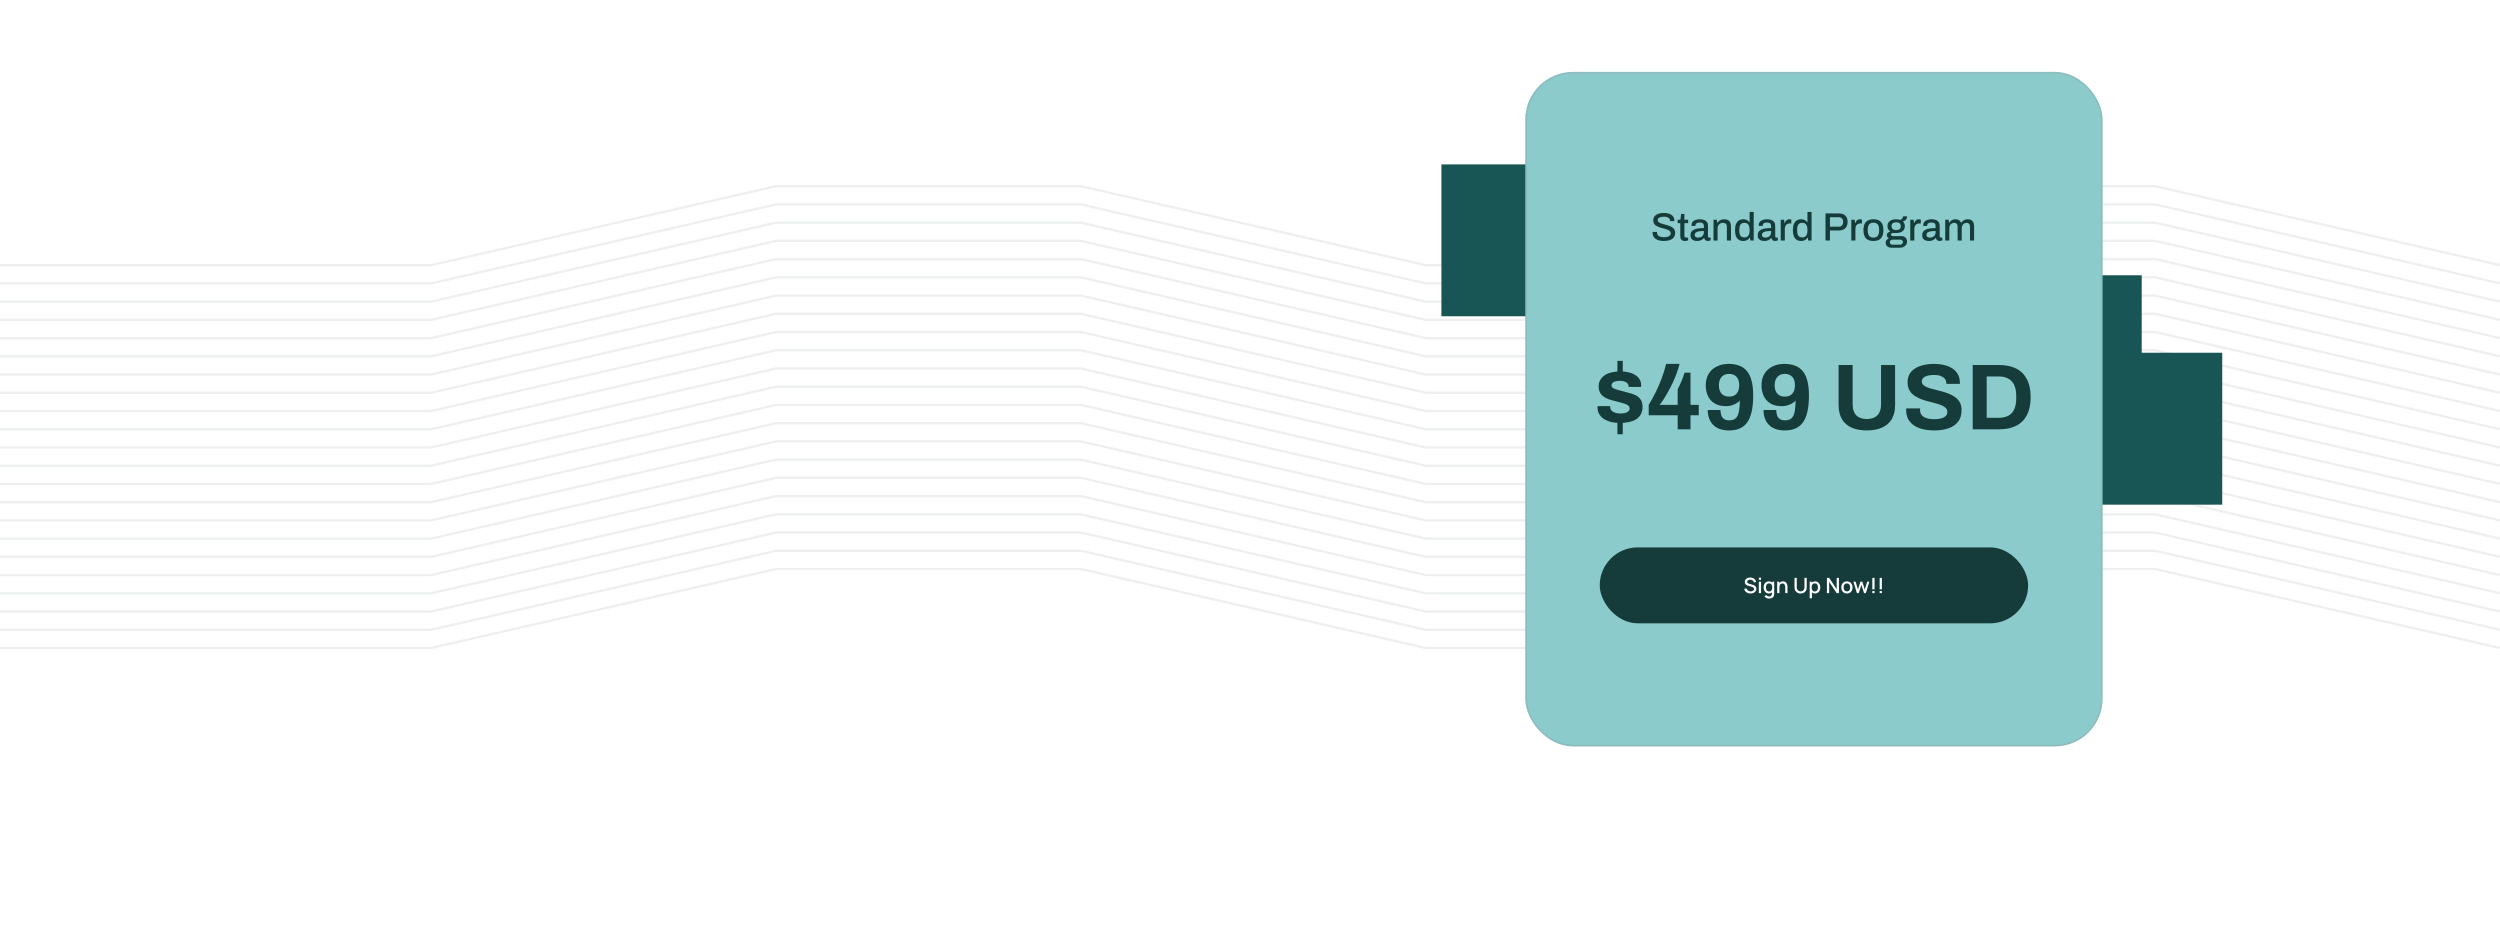 <svg width="1920" height="724" viewBox="0 0 1920 724" fill="none" xmlns="http://www.w3.org/2000/svg">
<g opacity="0.4">
<path d="M0 203.667H331.034L595.862 143H830.133L1094.96 203.667H1359.79L1482.02 143H1655.17L1920 203.667" stroke="#153C3B" stroke-opacity="0.2" stroke-width="1.75"/>
<path d="M0 217.667H331.034L595.862 157H830.133L1094.96 217.667H1359.79L1482.02 157H1655.17L1920 217.667" stroke="#153C3B" stroke-opacity="0.2" stroke-width="1.75"/>
<path d="M0 231.667H331.034L595.862 171H830.133L1094.96 231.667H1359.79L1482.02 171H1655.17L1920 231.667" stroke="#153C3B" stroke-opacity="0.2" stroke-width="1.75"/>
<path d="M0 245.667H331.034L595.862 185H830.133L1094.96 245.667H1359.79L1482.02 185H1655.17L1920 245.667" stroke="#153C3B" stroke-opacity="0.2" stroke-width="1.75"/>
<path d="M0 259.667H331.034L595.862 199H830.133L1094.96 259.667H1359.79L1482.02 199H1655.17L1920 259.667" stroke="#153C3B" stroke-opacity="0.2" stroke-width="1.75"/>
<path d="M0 273.667H331.034L595.862 213H830.133L1094.96 273.667H1359.79L1482.02 213H1655.17L1920 273.667" stroke="#153C3B" stroke-opacity="0.2" stroke-width="1.75"/>
<path d="M0 287.667H331.034L595.862 227H830.133L1094.96 287.667H1359.79L1482.02 227H1655.17L1920 287.667" stroke="#153C3B" stroke-opacity="0.2" stroke-width="1.75"/>
<path d="M0 301.667H331.034L595.862 241H830.133L1094.96 301.667H1359.79L1482.02 241H1655.17L1920 301.667" stroke="#153C3B" stroke-opacity="0.2" stroke-width="1.75"/>
<path d="M0 315.667H331.034L595.862 255H830.133L1094.96 315.667H1359.79L1482.02 255H1655.17L1920 315.667" stroke="#153C3B" stroke-opacity="0.2" stroke-width="1.75"/>
<path d="M0 329.667H331.034L595.862 269H830.133L1094.96 329.667H1359.79L1482.02 269H1655.17L1920 329.667" stroke="#153C3B" stroke-opacity="0.2" stroke-width="1.75"/>
<path d="M0 343.667H331.034L595.862 283H830.133L1094.96 343.667H1359.79L1482.02 283H1655.17L1920 343.667" stroke="#153C3B" stroke-opacity="0.2" stroke-width="1.75"/>
<path d="M0 357.667H331.034L595.862 297H830.133L1094.96 357.667H1359.79L1482.02 297H1655.17L1920 357.667" stroke="#153C3B" stroke-opacity="0.2" stroke-width="1.75"/>
<path d="M0 371.667H331.034L595.862 311H830.133L1094.96 371.667H1359.79L1482.02 311H1655.17L1920 371.667" stroke="#153C3B" stroke-opacity="0.2" stroke-width="1.75"/>
<path d="M0 385.667H331.034L595.862 325H830.133L1094.96 385.667H1359.79L1482.02 325H1655.17L1920 385.667" stroke="#153C3B" stroke-opacity="0.2" stroke-width="1.75"/>
<path d="M0 399.667H331.034L595.862 339H830.133L1094.96 399.667H1359.79L1482.02 339H1655.17L1920 399.667" stroke="#153C3B" stroke-opacity="0.2" stroke-width="1.75"/>
<path d="M0 413.667H331.034L595.862 353H830.133L1094.96 413.667H1359.79L1482.02 353H1655.17L1920 413.667" stroke="#153C3B" stroke-opacity="0.2" stroke-width="1.75"/>
<path d="M0 427.667H331.034L595.862 367H830.133L1094.96 427.667H1359.79L1482.02 367H1655.17L1920 427.667" stroke="#153C3B" stroke-opacity="0.2" stroke-width="1.75"/>
<path d="M0 441.667H331.034L595.862 381H830.133L1094.96 441.667H1359.79L1482.02 381H1655.17L1920 441.667" stroke="#153C3B" stroke-opacity="0.2" stroke-width="1.75"/>
<path d="M0 455.667H331.034L595.862 395H830.133L1094.96 455.667H1359.79L1482.02 395H1655.17L1920 455.667" stroke="#153C3B" stroke-opacity="0.2" stroke-width="1.75"/>
<path d="M0 469.667H331.034L595.862 409H830.133L1094.96 469.667H1359.79L1482.02 409H1655.17L1920 469.667" stroke="#153C3B" stroke-opacity="0.2" stroke-width="1.75"/>
<path d="M0 483.667H331.034L595.862 423H830.133L1094.96 483.667H1359.79L1482.02 423H1655.17L1920 483.667" stroke="#153C3B" stroke-opacity="0.2" stroke-width="1.75"/>
<path d="M0 497.667H331.034L595.862 437H830.133L1094.96 497.667H1359.79L1482.02 437H1655.17L1920 497.667" stroke="#153C3B" stroke-opacity="0.2" stroke-width="1.75"/>
</g>
<path fill-rule="evenodd" clip-rule="evenodd" d="M1251.67 328.083H1192.17L1192.17 242.917L1107 242.917V126.25L1552.67 126.25L1552.67 211.417L1644.83 211.417L1644.83 270.917L1706.67 270.916V387.583L1251.67 387.583V328.083Z" fill="#175654"/>
<g filter="url(#filter0_d_0_1)">
<rect x="1165.33" y="52.167" width="443.333" height="518" rx="36.614" fill="#8BCBCB"/>
<rect x="1165.98" y="52.811" width="442.044" height="516.711" rx="35.969" stroke="#8F9092" stroke-opacity="0.24" stroke-width="1.289"/>
<path d="M1271.75 182.031C1270.61 182.031 1269.52 181.909 1268.47 181.667C1267.42 181.444 1266.49 181.08 1265.68 180.575C1264.87 180.049 1264.23 179.392 1263.77 178.603C1263.3 177.794 1263.07 176.834 1263.07 175.721C1263.07 175.6 1263.07 175.489 1263.07 175.388C1263.09 175.266 1263.1 175.165 1263.1 175.084H1266.5C1266.5 175.145 1266.49 175.236 1266.47 175.357C1266.47 175.479 1266.47 175.58 1266.47 175.661C1266.47 176.409 1266.69 177.046 1267.13 177.572C1267.58 178.097 1268.2 178.492 1268.98 178.755C1269.79 179.018 1270.71 179.149 1271.75 179.149C1272.31 179.149 1272.86 179.119 1273.38 179.058C1273.91 178.977 1274.38 178.866 1274.81 178.724C1275.25 178.563 1275.64 178.37 1275.96 178.148C1276.28 177.905 1276.54 177.622 1276.72 177.299C1276.9 176.975 1276.99 176.601 1276.99 176.176C1276.99 175.529 1276.8 174.993 1276.42 174.569C1276.05 174.144 1275.55 173.79 1274.9 173.507C1274.27 173.224 1273.55 172.971 1272.75 172.749C1271.96 172.526 1271.14 172.304 1270.29 172.081C1269.44 171.859 1268.61 171.596 1267.8 171.293C1267.01 170.989 1266.3 170.625 1265.65 170.201C1265.02 169.756 1264.52 169.21 1264.13 168.563C1263.77 167.895 1263.59 167.086 1263.59 166.136C1263.59 165.226 1263.78 164.417 1264.16 163.709C1264.55 163.002 1265.1 162.415 1265.83 161.95C1266.56 161.465 1267.43 161.101 1268.44 160.858C1269.45 160.615 1270.59 160.494 1271.87 160.494C1272.96 160.494 1273.99 160.615 1274.96 160.858C1275.93 161.08 1276.78 161.434 1277.51 161.92C1278.24 162.405 1278.8 163.022 1279.21 163.77C1279.63 164.518 1279.84 165.408 1279.84 166.439V166.803H1276.48V166.409C1276.48 165.762 1276.28 165.216 1275.9 164.771C1275.52 164.326 1274.98 163.982 1274.29 163.74C1273.61 163.497 1272.81 163.376 1271.9 163.376C1270.82 163.376 1269.93 163.487 1269.2 163.709C1268.47 163.912 1267.91 164.205 1267.53 164.589C1267.16 164.953 1266.98 165.398 1266.98 165.924C1266.98 166.51 1267.17 166.995 1267.56 167.38C1267.94 167.744 1268.45 168.057 1269.08 168.32C1269.72 168.583 1270.44 168.826 1271.23 169.048C1272.04 169.25 1272.86 169.473 1273.69 169.715C1274.54 169.938 1275.35 170.201 1276.14 170.504C1276.95 170.807 1277.67 171.181 1278.3 171.626C1278.94 172.071 1279.46 172.627 1279.84 173.295C1280.23 173.942 1280.42 174.741 1280.42 175.691C1280.42 177.187 1280.05 178.411 1279.3 179.361C1278.55 180.292 1277.52 180.969 1276.2 181.394C1274.91 181.818 1273.42 182.031 1271.75 182.031ZM1287.91 182.031C1287 182.031 1286.28 181.859 1285.76 181.515C1285.25 181.151 1284.89 180.696 1284.66 180.15C1284.46 179.584 1284.36 178.987 1284.36 178.36V168.32H1282.36V165.711H1284.42L1285 161.252H1287.52V165.711H1290.4V168.32H1287.52V177.996C1287.52 178.461 1287.62 178.815 1287.82 179.058C1288.02 179.301 1288.36 179.422 1288.82 179.422H1290.4V181.545C1290.2 181.626 1289.94 181.697 1289.64 181.758C1289.36 181.839 1289.06 181.899 1288.76 181.94C1288.46 182 1288.17 182.031 1287.91 182.031ZM1297.21 182.031C1296.71 182.031 1296.16 181.97 1295.58 181.849C1294.99 181.727 1294.43 181.505 1293.91 181.181C1293.4 180.858 1292.99 180.413 1292.66 179.847C1292.34 179.26 1292.18 178.502 1292.18 177.572C1292.18 176.48 1292.43 175.58 1292.94 174.872C1293.44 174.164 1294.15 173.608 1295.06 173.204C1295.97 172.799 1297.05 172.516 1298.31 172.354C1299.58 172.193 1300.96 172.112 1302.46 172.112V170.534C1302.46 170.009 1302.37 169.543 1302.19 169.139C1302.03 168.735 1301.71 168.421 1301.25 168.199C1300.8 167.976 1300.16 167.865 1299.31 167.865C1298.46 167.865 1297.79 167.976 1297.3 168.199C1296.84 168.401 1296.51 168.664 1296.3 168.987C1296.12 169.291 1296.03 169.624 1296.03 169.988V170.443H1293C1292.98 170.342 1292.97 170.241 1292.97 170.14C1292.97 170.039 1292.97 169.918 1292.97 169.776C1292.97 168.826 1293.23 168.027 1293.76 167.38C1294.3 166.712 1295.06 166.207 1296.03 165.863C1297 165.519 1298.12 165.347 1299.4 165.347C1300.77 165.347 1301.91 165.55 1302.82 165.954C1303.76 166.338 1304.45 166.894 1304.92 167.622C1305.38 168.35 1305.62 169.23 1305.62 170.261V178.36C1305.62 178.745 1305.71 179.018 1305.89 179.179C1306.09 179.341 1306.32 179.422 1306.59 179.422H1307.68V181.545C1307.44 181.646 1307.13 181.748 1306.77 181.849C1306.4 181.95 1305.98 182 1305.49 182C1304.95 182 1304.48 181.899 1304.1 181.697C1303.73 181.515 1303.43 181.252 1303.19 180.908C1302.97 180.544 1302.81 180.14 1302.73 179.695H1302.55C1302.19 180.16 1301.74 180.575 1301.22 180.939C1300.71 181.282 1300.13 181.545 1299.46 181.727C1298.79 181.93 1298.04 182.031 1297.21 182.031ZM1298.09 179.422C1298.72 179.422 1299.3 179.331 1299.82 179.149C1300.37 178.947 1300.83 178.674 1301.22 178.33C1301.6 177.966 1301.9 177.541 1302.13 177.056C1302.35 176.55 1302.46 176.004 1302.46 175.418V174.356C1301.07 174.356 1299.84 174.437 1298.79 174.599C1297.74 174.761 1296.92 175.064 1296.33 175.509C1295.75 175.934 1295.45 176.53 1295.45 177.299C1295.45 177.764 1295.55 178.158 1295.76 178.482C1295.96 178.785 1296.26 179.018 1296.67 179.179C1297.07 179.341 1297.55 179.422 1298.09 179.422ZM1309.86 181.667V165.711H1312.46L1312.74 167.986H1312.95C1313.33 167.4 1313.79 166.915 1314.32 166.53C1314.84 166.146 1315.42 165.853 1316.04 165.651C1316.69 165.448 1317.4 165.347 1318.17 165.347C1319.18 165.347 1320.07 165.529 1320.84 165.893C1321.61 166.237 1322.2 166.803 1322.63 167.592C1323.07 168.381 1323.29 169.442 1323.29 170.777V181.667H1320.14V171.262C1320.14 170.656 1320.06 170.15 1319.9 169.746C1319.76 169.341 1319.54 169.018 1319.26 168.775C1318.98 168.532 1318.64 168.36 1318.26 168.259C1317.87 168.158 1317.45 168.108 1316.98 168.108C1316.26 168.108 1315.59 168.29 1314.98 168.654C1314.4 168.997 1313.92 169.483 1313.56 170.11C1313.19 170.737 1313.01 171.475 1313.01 172.324V181.667H1309.86ZM1332.73 182.031C1331.44 182.031 1330.32 181.737 1329.37 181.151C1328.42 180.565 1327.68 179.655 1327.15 178.421C1326.65 177.187 1326.4 175.59 1326.4 173.628C1326.4 171.707 1326.66 170.14 1327.18 168.927C1327.71 167.713 1328.44 166.813 1329.37 166.227C1330.3 165.641 1331.37 165.347 1332.58 165.347C1333.29 165.347 1333.95 165.428 1334.55 165.59C1335.16 165.752 1335.7 166.005 1336.16 166.348C1336.65 166.692 1337.05 167.127 1337.38 167.653H1337.59V159.736H1340.74V181.667H1338.16L1337.86 179.483H1337.65C1337.12 180.332 1336.43 180.969 1335.56 181.394C1334.71 181.818 1333.77 182.031 1332.73 182.031ZM1333.61 179.301C1334.54 179.301 1335.29 179.098 1335.86 178.694C1336.45 178.269 1336.88 177.663 1337.16 176.874C1337.45 176.065 1337.59 175.084 1337.59 173.932V173.507C1337.59 172.536 1337.5 171.707 1337.32 171.02C1337.13 170.332 1336.87 169.776 1336.53 169.351C1336.18 168.906 1335.77 168.583 1335.28 168.381C1334.8 168.178 1334.25 168.077 1333.64 168.077C1332.71 168.077 1331.96 168.269 1331.37 168.654C1330.78 169.018 1330.35 169.594 1330.07 170.383C1329.8 171.171 1329.67 172.193 1329.67 173.446V173.992C1329.67 175.246 1329.81 176.267 1330.1 177.056C1330.38 177.824 1330.8 178.391 1331.37 178.755C1331.96 179.119 1332.7 179.301 1333.61 179.301ZM1348.85 182.031C1348.34 182.031 1347.79 181.97 1347.21 181.849C1346.62 181.727 1346.06 181.505 1345.54 181.181C1345.03 180.858 1344.62 180.413 1344.3 179.847C1343.97 179.26 1343.81 178.502 1343.81 177.572C1343.81 176.48 1344.06 175.58 1344.57 174.872C1345.07 174.164 1345.78 173.608 1346.69 173.204C1347.6 172.799 1348.68 172.516 1349.94 172.354C1351.21 172.193 1352.6 172.112 1354.09 172.112V170.534C1354.09 170.009 1354 169.543 1353.82 169.139C1353.66 168.735 1353.34 168.421 1352.88 168.199C1352.43 167.976 1351.79 167.865 1350.94 167.865C1350.09 167.865 1349.42 167.976 1348.94 168.199C1348.47 168.401 1348.14 168.664 1347.94 168.987C1347.75 169.291 1347.66 169.624 1347.66 169.988V170.443H1344.63C1344.61 170.342 1344.6 170.241 1344.6 170.14C1344.6 170.039 1344.6 169.918 1344.6 169.776C1344.6 168.826 1344.86 168.027 1345.39 167.38C1345.93 166.712 1346.69 166.207 1347.66 165.863C1348.63 165.519 1349.76 165.347 1351.03 165.347C1352.4 165.347 1353.55 165.55 1354.46 165.954C1355.39 166.338 1356.08 166.894 1356.55 167.622C1357.01 168.35 1357.25 169.23 1357.25 170.261V178.36C1357.25 178.745 1357.34 179.018 1357.52 179.179C1357.72 179.341 1357.96 179.422 1358.22 179.422H1359.31V181.545C1359.07 181.646 1358.76 181.748 1358.4 181.849C1358.04 181.95 1357.61 182 1357.13 182C1356.58 182 1356.11 181.899 1355.73 181.697C1355.37 181.515 1355.06 181.252 1354.82 180.908C1354.6 180.544 1354.45 180.14 1354.37 179.695H1354.18C1353.82 180.16 1353.37 180.575 1352.85 180.939C1352.34 181.282 1351.76 181.545 1351.09 181.727C1350.42 181.93 1349.67 182.031 1348.85 182.031ZM1349.72 179.422C1350.35 179.422 1350.93 179.331 1351.45 179.149C1352 178.947 1352.46 178.674 1352.85 178.33C1353.23 177.966 1353.54 177.541 1353.76 177.056C1353.98 176.55 1354.09 176.004 1354.09 175.418V174.356C1352.7 174.356 1351.47 174.437 1350.42 174.599C1349.37 174.761 1348.55 175.064 1347.97 175.509C1347.38 175.934 1347.09 176.53 1347.09 177.299C1347.09 177.764 1347.19 178.158 1347.39 178.482C1347.59 178.785 1347.89 179.018 1348.3 179.179C1348.7 179.341 1349.18 179.422 1349.72 179.422ZM1361.49 181.667V165.711H1364.1L1364.37 168.29H1364.55C1364.73 167.784 1364.97 167.309 1365.25 166.864C1365.55 166.419 1365.94 166.055 1366.4 165.772C1366.89 165.489 1367.47 165.347 1368.16 165.347C1368.48 165.347 1368.77 165.378 1369.01 165.438C1369.27 165.499 1369.48 165.55 1369.62 165.59V168.563H1368.56C1367.91 168.563 1367.33 168.664 1366.83 168.866C1366.34 169.068 1365.93 169.372 1365.58 169.776C1365.26 170.16 1365.02 170.635 1364.86 171.202C1364.71 171.768 1364.64 172.405 1364.64 173.113V181.667H1361.49ZM1377.17 182.031C1375.87 182.031 1374.75 181.737 1373.8 181.151C1372.85 180.565 1372.11 179.655 1371.59 178.421C1371.08 177.187 1370.83 175.59 1370.83 173.628C1370.83 171.707 1371.09 170.14 1371.62 168.927C1372.14 167.713 1372.87 166.813 1373.8 166.227C1374.73 165.641 1375.8 165.347 1377.02 165.347C1377.72 165.347 1378.38 165.428 1378.99 165.59C1379.6 165.752 1380.13 166.005 1380.6 166.348C1381.08 166.692 1381.49 167.127 1381.81 167.653H1382.02V159.736H1385.18V181.667H1382.6L1382.29 179.483H1382.08C1381.56 180.332 1380.86 180.969 1379.99 181.394C1379.14 181.818 1378.2 182.031 1377.17 182.031ZM1378.05 179.301C1378.98 179.301 1379.73 179.098 1380.29 178.694C1380.88 178.269 1381.31 177.663 1381.6 176.874C1381.88 176.065 1382.02 175.084 1382.02 173.932V173.507C1382.02 172.536 1381.93 171.707 1381.75 171.02C1381.57 170.332 1381.3 169.776 1380.96 169.351C1380.62 168.906 1380.2 168.583 1379.72 168.381C1379.23 168.178 1378.69 168.077 1378.08 168.077C1377.15 168.077 1376.39 168.269 1375.8 168.654C1375.22 169.018 1374.78 169.594 1374.5 170.383C1374.24 171.171 1374.1 172.193 1374.1 173.446V173.992C1374.1 175.246 1374.25 176.267 1374.53 177.056C1374.81 177.824 1375.24 178.391 1375.8 178.755C1376.39 179.119 1377.14 179.301 1378.05 179.301ZM1395.89 181.667V160.858H1406.26C1407.74 160.858 1408.96 161.131 1409.93 161.677C1410.9 162.223 1411.63 162.981 1412.12 163.952C1412.62 164.902 1412.88 166.035 1412.88 167.349C1412.88 168.664 1412.61 169.827 1412.09 170.838C1411.56 171.829 1410.79 172.597 1409.78 173.143C1408.79 173.689 1407.58 173.962 1406.14 173.962H1399.29V181.667H1395.89ZM1399.29 171.05H1405.99C1407.06 171.05 1407.9 170.726 1408.51 170.079C1409.14 169.432 1409.45 168.532 1409.45 167.38C1409.45 166.611 1409.32 165.964 1409.05 165.438C1408.79 164.892 1408.41 164.478 1407.9 164.195C1407.4 163.912 1406.76 163.77 1405.99 163.77H1399.29V171.05ZM1415.7 181.667V165.711H1418.31L1418.58 168.29H1418.76C1418.94 167.784 1419.18 167.309 1419.46 166.864C1419.76 166.419 1420.15 166.055 1420.61 165.772C1421.1 165.489 1421.68 165.347 1422.37 165.347C1422.69 165.347 1422.98 165.378 1423.22 165.438C1423.48 165.499 1423.68 165.55 1423.83 165.59V168.563H1422.76C1422.12 168.563 1421.54 168.664 1421.04 168.866C1420.55 169.068 1420.14 169.372 1419.79 169.776C1419.47 170.16 1419.23 170.635 1419.06 171.202C1418.92 171.768 1418.85 172.405 1418.85 173.113V181.667H1415.7ZM1432.68 182.031C1431.02 182.031 1429.62 181.737 1428.47 181.151C1427.33 180.544 1426.47 179.624 1425.89 178.391C1425.32 177.157 1425.04 175.59 1425.04 173.689C1425.04 171.768 1425.32 170.201 1425.89 168.987C1426.47 167.754 1427.33 166.844 1428.47 166.257C1429.62 165.651 1431.02 165.347 1432.68 165.347C1434.38 165.347 1435.8 165.651 1436.93 166.257C1438.06 166.844 1438.91 167.754 1439.48 168.987C1440.06 170.201 1440.36 171.768 1440.36 173.689C1440.36 175.59 1440.06 177.157 1439.48 178.391C1438.91 179.624 1438.06 180.544 1436.93 181.151C1435.8 181.737 1434.38 182.031 1432.68 182.031ZM1432.68 179.422C1433.69 179.422 1434.52 179.23 1435.17 178.846C1435.82 178.441 1436.29 177.835 1436.59 177.026C1436.92 176.217 1437.08 175.196 1437.08 173.962V173.416C1437.08 172.182 1436.92 171.161 1436.59 170.352C1436.29 169.543 1435.82 168.947 1435.17 168.563C1434.52 168.158 1433.69 167.956 1432.68 167.956C1431.69 167.956 1430.87 168.158 1430.22 168.563C1429.58 168.947 1429.09 169.543 1428.77 170.352C1428.47 171.161 1428.31 172.182 1428.31 173.416V173.962C1428.31 175.196 1428.47 176.217 1428.77 177.026C1429.09 177.835 1429.58 178.441 1430.22 178.846C1430.87 179.23 1431.69 179.422 1432.68 179.422ZM1446.24 187.187C1445.51 187.187 1444.83 187.036 1444.18 186.732C1443.55 186.429 1443.05 185.994 1442.66 185.428C1442.28 184.862 1442.09 184.174 1442.09 183.365C1442.09 182.476 1442.33 181.758 1442.81 181.212C1443.32 180.645 1443.91 180.221 1444.57 179.938C1444.09 179.715 1443.69 179.392 1443.39 178.967C1443.11 178.542 1442.97 178.057 1442.97 177.511C1442.97 176.763 1443.24 176.156 1443.78 175.691C1444.33 175.226 1444.97 174.923 1445.7 174.781C1444.99 174.316 1444.43 173.729 1444.03 173.022C1443.64 172.314 1443.45 171.515 1443.45 170.625C1443.45 169.554 1443.7 168.633 1444.21 167.865C1444.71 167.076 1445.46 166.46 1446.45 166.015C1447.46 165.57 1448.69 165.347 1450.12 165.347C1450.75 165.347 1451.34 165.398 1451.88 165.499C1452.45 165.58 1452.95 165.701 1453.4 165.863C1454.11 165.499 1454.61 165.064 1454.92 164.559C1455.22 164.033 1455.4 163.548 1455.46 163.103H1458.56C1458.56 163.77 1458.41 164.377 1458.13 164.923C1457.87 165.448 1457.49 165.893 1457.01 166.257C1456.54 166.601 1455.98 166.844 1455.31 166.985C1455.82 167.45 1456.19 167.996 1456.43 168.623C1456.7 169.23 1456.83 169.897 1456.83 170.625C1456.83 171.677 1456.58 172.597 1456.1 173.386C1455.61 174.174 1454.88 174.791 1453.89 175.236C1452.91 175.681 1451.71 175.903 1450.28 175.903H1447.79C1447.3 175.903 1446.91 176.004 1446.61 176.207C1446.32 176.409 1446.18 176.712 1446.18 177.117C1446.18 177.46 1446.32 177.744 1446.61 177.966C1446.89 178.188 1447.26 178.3 1447.73 178.3H1454.46C1455.63 178.3 1456.6 178.694 1457.37 179.483C1458.14 180.251 1458.53 181.242 1458.53 182.455C1458.53 183.345 1458.29 184.144 1457.83 184.852C1457.38 185.58 1456.75 186.146 1455.92 186.55C1455.11 186.975 1454.17 187.187 1453.1 187.187H1446.24ZM1447.27 184.852H1453.07C1453.49 184.852 1453.87 184.771 1454.22 184.609C1454.56 184.447 1454.84 184.215 1455.04 183.911C1455.24 183.628 1455.34 183.305 1455.34 182.941C1455.34 182.334 1455.15 181.859 1454.76 181.515C1454.4 181.171 1453.95 180.999 1453.4 180.999H1447.27C1446.71 180.999 1446.23 181.191 1445.85 181.576C1445.46 181.94 1445.27 182.395 1445.27 182.941C1445.27 183.507 1445.45 183.962 1445.82 184.306C1446.2 184.67 1446.69 184.852 1447.27 184.852ZM1450.15 173.628C1451.35 173.628 1452.24 173.365 1452.82 172.84C1453.41 172.294 1453.7 171.556 1453.7 170.625C1453.7 169.675 1453.41 168.947 1452.82 168.441C1452.24 167.916 1451.35 167.653 1450.15 167.653C1448.96 167.653 1448.07 167.916 1447.48 168.441C1446.9 168.947 1446.61 169.675 1446.61 170.625C1446.61 171.232 1446.73 171.768 1446.97 172.233C1447.23 172.678 1447.63 173.022 1448.15 173.264C1448.7 173.507 1449.37 173.628 1450.15 173.628ZM1460.96 181.667V165.711H1463.57L1463.84 168.29H1464.02C1464.21 167.784 1464.44 167.309 1464.72 166.864C1465.02 166.419 1465.41 166.055 1465.87 165.772C1466.36 165.489 1466.95 165.347 1467.63 165.347C1467.96 165.347 1468.24 165.378 1468.48 165.438C1468.75 165.499 1468.95 165.55 1469.09 165.59V168.563H1468.03C1467.38 168.563 1466.8 168.664 1466.3 168.866C1465.81 169.068 1465.4 169.372 1465.06 169.776C1464.73 170.16 1464.49 170.635 1464.33 171.202C1464.19 171.768 1464.11 172.405 1464.11 173.113V181.667H1460.96ZM1475.18 182.031C1474.68 182.031 1474.13 181.97 1473.55 181.849C1472.96 181.727 1472.4 181.505 1471.88 181.181C1471.37 180.858 1470.96 180.413 1470.63 179.847C1470.31 179.26 1470.15 178.502 1470.15 177.572C1470.15 176.48 1470.4 175.58 1470.91 174.872C1471.41 174.164 1472.12 173.608 1473.03 173.204C1473.94 172.799 1475.02 172.516 1476.28 172.354C1477.55 172.193 1478.94 172.112 1480.43 172.112V170.534C1480.43 170.009 1480.34 169.543 1480.16 169.139C1480 168.735 1479.68 168.421 1479.22 168.199C1478.77 167.976 1478.13 167.865 1477.28 167.865C1476.43 167.865 1475.76 167.976 1475.28 168.199C1474.81 168.401 1474.48 168.664 1474.27 168.987C1474.09 169.291 1474 169.624 1474 169.988V170.443H1470.97C1470.95 170.342 1470.94 170.241 1470.94 170.14C1470.94 170.039 1470.94 169.918 1470.94 169.776C1470.94 168.826 1471.2 168.027 1471.73 167.38C1472.27 166.712 1473.03 166.207 1474 165.863C1474.97 165.519 1476.09 165.347 1477.37 165.347C1478.74 165.347 1479.89 165.55 1480.8 165.954C1481.73 166.338 1482.42 166.894 1482.89 167.622C1483.35 168.35 1483.59 169.23 1483.59 170.261V178.36C1483.59 178.745 1483.68 179.018 1483.86 179.179C1484.06 179.341 1484.29 179.422 1484.56 179.422H1485.65V181.545C1485.41 181.646 1485.1 181.748 1484.74 181.849C1484.38 181.95 1483.95 182 1483.47 182C1482.92 182 1482.45 181.899 1482.07 181.697C1481.71 181.515 1481.4 181.252 1481.16 180.908C1480.94 180.544 1480.79 180.14 1480.71 179.695H1480.52C1480.16 180.16 1479.71 180.575 1479.19 180.939C1478.68 181.282 1478.1 181.545 1477.43 181.727C1476.76 181.93 1476.01 182.031 1475.18 182.031ZM1476.06 179.422C1476.69 179.422 1477.27 179.331 1477.79 179.149C1478.34 178.947 1478.8 178.674 1479.19 178.33C1479.57 177.966 1479.88 177.541 1480.1 177.056C1480.32 176.55 1480.43 176.004 1480.43 175.418V174.356C1479.04 174.356 1477.81 174.437 1476.76 174.599C1475.71 174.761 1474.89 175.064 1474.3 175.509C1473.72 175.934 1473.43 176.53 1473.43 177.299C1473.43 177.764 1473.53 178.158 1473.73 178.482C1473.93 178.785 1474.23 179.018 1474.64 179.179C1475.04 179.341 1475.52 179.422 1476.06 179.422ZM1487.83 181.667V165.711H1490.44L1490.71 167.986H1490.92C1491.29 167.4 1491.7 166.915 1492.17 166.53C1492.65 166.146 1493.19 165.853 1493.77 165.651C1494.38 165.448 1495.03 165.347 1495.71 165.347C1496.71 165.347 1497.56 165.55 1498.29 165.954C1499.04 166.358 1499.61 167.036 1499.99 167.986H1500.2C1500.57 167.42 1500.99 166.945 1501.48 166.561C1501.96 166.156 1502.51 165.853 1503.12 165.651C1503.74 165.448 1504.41 165.347 1505.12 165.347C1506.07 165.347 1506.91 165.519 1507.64 165.863C1508.36 166.187 1508.94 166.743 1509.36 167.531C1509.79 168.3 1510 169.331 1510 170.625V181.667H1506.85V171.202C1506.85 170.595 1506.78 170.1 1506.63 169.715C1506.49 169.311 1506.3 168.997 1506.06 168.775C1505.82 168.532 1505.52 168.36 1505.18 168.259C1504.83 168.158 1504.46 168.108 1504.06 168.108C1503.39 168.108 1502.79 168.29 1502.27 168.654C1501.74 168.997 1501.32 169.483 1500.99 170.11C1500.67 170.737 1500.51 171.475 1500.51 172.324V181.667H1497.35V171.202C1497.35 170.595 1497.28 170.1 1497.14 169.715C1497 169.311 1496.81 168.997 1496.56 168.775C1496.32 168.532 1496.03 168.36 1495.68 168.259C1495.34 168.158 1494.98 168.108 1494.59 168.108C1493.92 168.108 1493.32 168.29 1492.77 168.654C1492.23 168.997 1491.79 169.483 1491.47 170.11C1491.14 170.737 1490.98 171.475 1490.98 172.324V181.667H1487.83Z" fill="#153C3B"/>
<path d="M1236.07 286.131V274.107H1240.18V286.131H1236.07ZM1236.07 330.483V318.027H1240.18V330.483H1236.07ZM1237.94 321.771C1235.3 321.771 1232.93 321.483 1230.82 320.907C1228.7 320.331 1226.9 319.539 1225.42 318.531C1223.93 317.475 1222.78 316.227 1221.96 314.787C1221.19 313.347 1220.81 311.715 1220.81 309.891C1220.81 309.699 1220.81 309.507 1220.81 309.315C1220.81 309.123 1220.83 308.979 1220.88 308.883H1230.53C1230.53 308.979 1230.53 309.075 1230.53 309.171C1230.53 309.267 1230.53 309.363 1230.53 309.459C1230.58 310.659 1230.96 311.643 1231.68 312.411C1232.4 313.131 1233.34 313.659 1234.49 313.995C1235.69 314.331 1236.94 314.499 1238.23 314.499C1239.38 314.499 1240.49 314.403 1241.54 314.211C1242.65 313.971 1243.56 313.563 1244.28 312.987C1245.05 312.411 1245.43 311.667 1245.43 310.755C1245.43 309.603 1244.95 308.715 1243.99 308.091C1243.08 307.467 1241.86 306.963 1240.32 306.579C1238.83 306.195 1237.2 305.763 1235.42 305.283C1233.79 304.899 1232.16 304.467 1230.53 303.987C1228.9 303.459 1227.41 302.787 1226.06 301.971C1224.77 301.155 1223.71 300.099 1222.9 298.803C1222.08 297.459 1221.67 295.779 1221.67 293.763C1221.67 291.795 1222.1 290.091 1222.97 288.651C1223.83 287.163 1225.01 285.939 1226.5 284.979C1228.03 284.019 1229.81 283.323 1231.82 282.891C1233.89 282.411 1236.1 282.171 1238.45 282.171C1240.66 282.171 1242.72 282.411 1244.64 282.891C1246.56 283.323 1248.24 283.995 1249.68 284.907C1251.12 285.771 1252.25 286.875 1253.06 288.219C1253.88 289.515 1254.29 290.979 1254.29 292.611C1254.29 292.947 1254.29 293.259 1254.29 293.547C1254.29 293.835 1254.26 294.027 1254.22 294.123H1244.64V293.547C1244.64 292.683 1244.38 291.963 1243.85 291.387C1243.32 290.763 1242.55 290.283 1241.54 289.947C1240.58 289.611 1239.41 289.443 1238.02 289.443C1237.06 289.443 1236.17 289.515 1235.35 289.659C1234.58 289.803 1233.91 290.019 1233.34 290.307C1232.76 290.595 1232.3 290.955 1231.97 291.387C1231.68 291.771 1231.54 292.251 1231.54 292.827C1231.54 293.643 1231.87 294.315 1232.54 294.843C1233.26 295.323 1234.2 295.731 1235.35 296.067C1236.5 296.403 1237.78 296.763 1239.17 297.147C1240.9 297.627 1242.7 298.107 1244.57 298.587C1246.49 299.019 1248.26 299.619 1249.9 300.387C1251.53 301.155 1252.85 302.259 1253.86 303.699C1254.86 305.091 1255.37 306.987 1255.37 309.387C1255.37 311.691 1254.91 313.635 1254 315.219C1253.14 316.803 1251.91 318.075 1250.33 319.035C1248.74 319.995 1246.9 320.691 1244.78 321.123C1242.67 321.555 1240.39 321.771 1237.94 321.771ZM1282.34 326.667V315.867H1260.1V307.875C1261.97 304.899 1263.72 301.755 1265.35 298.443C1266.98 295.131 1268.5 291.627 1269.89 287.931C1271.33 284.235 1272.53 280.395 1273.49 276.411H1283.78C1283.26 278.715 1282.51 281.139 1281.55 283.683C1280.64 286.227 1279.58 288.747 1278.38 291.243C1277.18 293.739 1275.96 296.091 1274.71 298.299C1273.51 300.459 1272.36 302.379 1271.26 304.059C1270.15 305.739 1269.22 307.011 1268.45 307.875H1282.34V295.923C1282.82 295.011 1283.3 294.027 1283.78 292.971C1284.31 291.867 1284.82 290.763 1285.3 289.659C1285.78 288.507 1286.21 287.379 1286.59 286.275C1287.02 285.171 1287.36 284.139 1287.6 283.179H1292.21V307.875H1298.54V315.867H1292.21V326.667H1282.34ZM1321.78 327.531C1318.13 327.531 1315.08 326.859 1312.63 325.515C1310.23 324.171 1308.43 322.323 1307.23 319.971C1306.03 317.619 1305.43 314.907 1305.43 311.835H1315.22C1315.22 313.515 1315.46 314.955 1315.94 316.155C1316.42 317.355 1317.17 318.267 1318.18 318.891C1319.18 319.467 1320.46 319.755 1321.99 319.755C1324.25 319.755 1325.95 319.179 1327.1 318.027C1328.26 316.827 1329.02 315.099 1329.41 312.843C1329.84 310.539 1330.08 307.803 1330.13 304.635C1329.7 305.115 1328.98 305.691 1327.97 306.363C1327.01 307.035 1325.78 307.635 1324.3 308.163C1322.86 308.643 1321.25 308.883 1319.47 308.883C1316.06 308.883 1313.21 308.211 1310.9 306.867C1308.6 305.523 1306.85 303.627 1305.65 301.179C1304.5 298.731 1303.92 295.971 1303.92 292.899C1303.92 289.443 1304.66 286.491 1306.15 284.043C1307.64 281.595 1309.7 279.723 1312.34 278.427C1314.98 277.083 1318.01 276.411 1321.42 276.411C1324.44 276.411 1327.13 276.843 1329.48 277.707C1331.83 278.523 1333.8 279.867 1335.38 281.739C1337.02 283.611 1338.24 286.107 1339.06 289.227C1339.92 292.299 1340.35 296.067 1340.35 300.531C1340.35 305.571 1339.94 309.819 1339.13 313.275C1338.31 316.731 1337.11 319.515 1335.53 321.627C1333.99 323.691 1332.05 325.203 1329.7 326.163C1327.39 327.075 1324.75 327.531 1321.78 327.531ZM1321.78 301.539C1323.55 301.539 1325.02 301.179 1326.17 300.459C1327.37 299.691 1328.23 298.659 1328.76 297.363C1329.34 296.019 1329.62 294.507 1329.62 292.827C1329.62 291.099 1329.34 289.587 1328.76 288.291C1328.23 286.995 1327.37 285.987 1326.17 285.267C1325.02 284.499 1323.55 284.115 1321.78 284.115C1320.05 284.115 1318.61 284.499 1317.46 285.267C1316.3 286.035 1315.44 287.067 1314.86 288.363C1314.29 289.659 1314 291.147 1314 292.827C1314 294.555 1314.29 296.067 1314.86 297.363C1315.44 298.659 1316.3 299.691 1317.46 300.459C1318.61 301.179 1320.05 301.539 1321.78 301.539ZM1364.6 327.531C1360.95 327.531 1357.9 326.859 1355.45 325.515C1353.05 324.171 1351.25 322.323 1350.05 319.971C1348.85 317.619 1348.25 314.907 1348.25 311.835H1358.04C1358.04 313.515 1358.28 314.955 1358.76 316.155C1359.24 317.355 1359.99 318.267 1361 318.891C1362 319.467 1363.28 319.755 1364.81 319.755C1367.07 319.755 1368.77 319.179 1369.92 318.027C1371.08 316.827 1371.84 315.099 1372.23 312.843C1372.66 310.539 1372.9 307.803 1372.95 304.635C1372.52 305.115 1371.8 305.691 1370.79 306.363C1369.83 307.035 1368.6 307.635 1367.12 308.163C1365.68 308.643 1364.07 308.883 1362.29 308.883C1358.88 308.883 1356.03 308.211 1353.72 306.867C1351.42 305.523 1349.67 303.627 1348.47 301.179C1347.32 298.731 1346.74 295.971 1346.74 292.899C1346.74 289.443 1347.48 286.491 1348.97 284.043C1350.46 281.595 1352.52 279.723 1355.16 278.427C1357.8 277.083 1360.83 276.411 1364.24 276.411C1367.26 276.411 1369.95 276.843 1372.3 277.707C1374.65 278.523 1376.62 279.867 1378.2 281.739C1379.84 283.611 1381.06 286.107 1381.88 289.227C1382.74 292.299 1383.17 296.067 1383.17 300.531C1383.17 305.571 1382.76 309.819 1381.95 313.275C1381.13 316.731 1379.93 319.515 1378.35 321.627C1376.81 323.691 1374.87 325.203 1372.52 326.163C1370.21 327.075 1367.57 327.531 1364.6 327.531ZM1364.6 301.539C1366.37 301.539 1367.84 301.179 1368.99 300.459C1370.19 299.691 1371.05 298.659 1371.58 297.363C1372.16 296.019 1372.44 294.507 1372.44 292.827C1372.44 291.099 1372.16 289.587 1371.58 288.291C1371.05 286.995 1370.19 285.987 1368.99 285.267C1367.84 284.499 1366.37 284.115 1364.6 284.115C1362.87 284.115 1361.43 284.499 1360.28 285.267C1359.12 286.035 1358.26 287.067 1357.68 288.363C1357.11 289.659 1356.82 291.147 1356.82 292.827C1356.82 294.555 1357.11 296.067 1357.68 297.363C1358.26 298.659 1359.12 299.691 1360.28 300.459C1361.43 301.179 1362.87 301.539 1364.6 301.539ZM1427.6 327.531C1423.09 327.531 1419.2 326.811 1415.93 325.371C1412.72 323.931 1410.25 321.771 1408.52 318.891C1406.79 315.963 1405.93 312.339 1405.93 308.019V277.275H1416.73V307.731C1416.73 311.283 1417.66 314.019 1419.53 315.939C1421.41 317.811 1424.09 318.747 1427.6 318.747C1431.1 318.747 1433.79 317.811 1435.66 315.939C1437.58 314.019 1438.54 311.283 1438.54 307.731V277.275H1449.34V308.019C1449.34 312.339 1448.48 315.963 1446.75 318.891C1445.02 321.771 1442.53 323.931 1439.26 325.371C1436.05 326.811 1432.16 327.531 1427.6 327.531ZM1479.3 327.531C1476.42 327.531 1473.68 327.243 1471.09 326.667C1468.5 326.091 1466.19 325.179 1464.18 323.931C1462.21 322.635 1460.65 321.027 1459.5 319.107C1458.39 317.139 1457.84 314.763 1457.84 311.979C1457.84 311.739 1457.84 311.499 1457.84 311.259C1457.84 310.971 1457.87 310.755 1457.91 310.611H1468.57C1468.52 310.755 1468.5 310.947 1468.5 311.187C1468.5 311.427 1468.5 311.643 1468.5 311.835C1468.5 313.371 1468.91 314.667 1469.72 315.723C1470.59 316.779 1471.83 317.571 1473.47 318.099C1475.1 318.627 1476.99 318.891 1479.15 318.891C1480.55 318.891 1481.77 318.819 1482.83 318.675C1483.93 318.483 1484.89 318.243 1485.71 317.955C1486.57 317.619 1487.27 317.235 1487.79 316.803C1488.37 316.371 1488.78 315.867 1489.02 315.291C1489.31 314.715 1489.45 314.067 1489.45 313.347C1489.45 312.051 1489.02 310.995 1488.15 310.179C1487.34 309.363 1486.19 308.667 1484.7 308.091C1483.26 307.515 1481.63 306.987 1479.8 306.507C1477.98 306.027 1476.11 305.547 1474.19 305.067C1472.27 304.539 1470.39 303.915 1468.57 303.195C1466.75 302.427 1465.11 301.515 1463.67 300.459C1462.23 299.403 1461.08 298.059 1460.22 296.427C1459.35 294.795 1458.92 292.827 1458.92 290.523C1458.92 288.075 1459.43 285.963 1460.43 284.187C1461.49 282.411 1462.95 280.947 1464.83 279.795C1466.7 278.643 1468.86 277.803 1471.31 277.275C1473.75 276.699 1476.42 276.411 1479.3 276.411C1481.99 276.411 1484.53 276.699 1486.93 277.275C1489.33 277.803 1491.44 278.667 1493.27 279.867C1495.09 281.067 1496.51 282.579 1497.51 284.403C1498.57 286.227 1499.1 288.387 1499.1 290.883V291.747H1488.66V291.171C1488.66 289.875 1488.27 288.771 1487.51 287.859C1486.74 286.947 1485.66 286.227 1484.27 285.699C1482.87 285.171 1481.24 284.907 1479.37 284.907C1477.35 284.907 1475.63 285.099 1474.19 285.483C1472.79 285.867 1471.71 286.443 1470.95 287.211C1470.23 287.931 1469.87 288.795 1469.87 289.803C1469.87 290.955 1470.27 291.915 1471.09 292.683C1471.95 293.403 1473.11 294.051 1474.55 294.627C1476.03 295.155 1477.69 295.635 1479.51 296.067C1481.34 296.499 1483.21 296.979 1485.13 297.507C1487.05 298.035 1488.92 298.659 1490.75 299.379C1492.57 300.099 1494.2 301.011 1495.64 302.115C1497.08 303.171 1498.23 304.491 1499.1 306.075C1499.96 307.659 1500.39 309.555 1500.39 311.763C1500.39 315.555 1499.48 318.603 1497.66 320.907C1495.83 323.211 1493.34 324.891 1490.17 325.947C1487 327.003 1483.38 327.531 1479.3 327.531ZM1508.94 326.667V277.275H1529.1C1534.24 277.275 1538.6 278.163 1542.2 279.939C1545.8 281.715 1548.56 284.427 1550.48 288.075C1552.45 291.675 1553.44 296.307 1553.44 301.971C1553.44 307.587 1552.45 312.219 1550.48 315.867C1548.56 319.515 1545.8 322.227 1542.2 324.003C1538.6 325.779 1534.24 326.667 1529.1 326.667H1508.94ZM1519.67 317.811H1529.03C1531.19 317.811 1533.11 317.499 1534.79 316.875C1536.47 316.251 1537.86 315.339 1538.96 314.139C1540.07 312.891 1540.91 311.355 1541.48 309.531C1542.06 307.659 1542.35 305.499 1542.35 303.051V300.891C1542.35 298.443 1542.06 296.307 1541.48 294.483C1540.91 292.611 1540.07 291.075 1538.96 289.875C1537.86 288.627 1536.47 287.691 1534.79 287.067C1533.11 286.395 1531.19 286.059 1529.03 286.059H1519.67V317.811Z" fill="#153C3B"/>
<rect x="1222.5" y="417.333" width="329" height="58.333" rx="29.167" fill="#153C3B"/>
<path d="M1338.26 452.745C1337.42 452.745 1336.66 452.601 1335.98 452.312C1335.3 452.018 1334.74 451.602 1334.3 451.063C1333.87 450.518 1333.58 449.873 1333.45 449.127L1335.23 448.858C1335.41 449.576 1335.79 450.137 1336.36 450.54C1336.93 450.937 1337.6 451.136 1338.36 451.136C1338.83 451.136 1339.27 451.063 1339.67 450.916C1340.06 450.763 1340.38 450.548 1340.62 450.27C1340.87 449.987 1340.99 449.65 1340.99 449.258C1340.99 449.045 1340.95 448.858 1340.88 448.694C1340.8 448.531 1340.7 448.389 1340.57 448.27C1340.45 448.144 1340.29 448.038 1340.11 447.951C1339.93 447.859 1339.73 447.78 1339.51 447.714L1336.5 446.824C1336.2 446.737 1335.9 446.625 1335.6 446.489C1335.3 446.348 1335.01 446.165 1334.76 445.942C1334.51 445.713 1334.3 445.433 1334.15 445.101C1333.99 444.763 1333.91 444.355 1333.91 443.876C1333.91 443.152 1334.09 442.539 1334.46 442.038C1334.84 441.532 1335.35 441.151 1335.98 440.895C1336.62 440.634 1337.33 440.503 1338.12 440.503C1338.92 440.514 1339.63 440.656 1340.25 440.928C1340.89 441.2 1341.41 441.592 1341.82 442.104C1342.24 442.61 1342.53 443.225 1342.69 443.949L1340.86 444.26C1340.78 443.819 1340.6 443.44 1340.34 443.125C1340.07 442.803 1339.74 442.558 1339.36 442.39C1338.97 442.215 1338.55 442.126 1338.1 442.12C1337.66 442.109 1337.26 442.175 1336.9 442.316C1336.54 442.458 1336.25 442.656 1336.03 442.912C1335.82 443.168 1335.71 443.462 1335.71 443.794C1335.71 444.121 1335.81 444.385 1336 444.586C1336.19 444.788 1336.42 444.949 1336.7 445.068C1336.99 445.183 1337.27 445.278 1337.54 445.354L1339.72 445.967C1339.99 446.043 1340.3 446.146 1340.64 446.277C1340.99 446.402 1341.32 446.579 1341.64 446.808C1341.97 447.036 1342.24 447.341 1342.45 447.722C1342.66 448.098 1342.77 448.572 1342.77 449.143C1342.77 449.737 1342.65 450.26 1342.41 450.711C1342.17 451.158 1341.84 451.534 1341.42 451.838C1341.01 452.138 1340.53 452.364 1339.99 452.516C1339.44 452.669 1338.87 452.745 1338.26 452.745ZM1344.67 442.234V440.577H1346.38V442.234H1344.67ZM1344.67 452.5V443.68H1346.38V452.5H1344.67ZM1352.47 456.665C1351.99 456.665 1351.53 456.592 1351.09 456.445C1350.65 456.298 1350.24 456.08 1349.88 455.791C1349.51 455.508 1349.21 455.157 1348.97 454.738L1350.55 453.937C1350.74 454.313 1351.01 454.588 1351.36 454.762C1351.72 454.936 1352.09 455.024 1352.48 455.024C1352.97 455.024 1353.38 454.936 1353.73 454.762C1354.07 454.593 1354.33 454.338 1354.5 453.995C1354.68 453.652 1354.77 453.227 1354.76 452.721V450.254H1354.97V443.68H1356.48V452.737C1356.48 452.971 1356.47 453.194 1356.45 453.407C1356.44 453.619 1356.41 453.831 1356.36 454.044C1356.24 454.637 1356 455.127 1355.64 455.514C1355.3 455.9 1354.85 456.189 1354.3 456.379C1353.77 456.57 1353.15 456.665 1352.47 456.665ZM1352.34 452.745C1351.51 452.745 1350.8 452.541 1350.21 452.132C1349.61 451.724 1349.15 451.169 1348.83 450.466C1348.5 449.759 1348.34 448.964 1348.34 448.082C1348.34 447.194 1348.51 446.402 1348.83 445.705C1349.16 445.003 1349.62 444.45 1350.22 444.047C1350.83 443.639 1351.54 443.435 1352.37 443.435C1353.2 443.435 1353.9 443.639 1354.47 444.047C1355.04 444.45 1355.47 445.003 1355.76 445.705C1356.05 446.408 1356.2 447.2 1356.2 448.082C1356.2 448.964 1356.05 449.756 1355.76 450.458C1355.46 451.161 1355.03 451.719 1354.46 452.132C1353.89 452.541 1353.18 452.745 1352.34 452.745ZM1352.57 451.201C1353.13 451.201 1353.59 451.068 1353.95 450.801C1354.3 450.535 1354.56 450.167 1354.72 449.699C1354.88 449.231 1354.97 448.692 1354.97 448.082C1354.97 447.472 1354.88 446.933 1354.71 446.465C1354.55 445.997 1354.29 445.632 1353.95 445.37C1353.6 445.109 1353.16 444.978 1352.63 444.978C1352.06 444.978 1351.6 445.117 1351.23 445.395C1350.87 445.673 1350.6 446.046 1350.42 446.514C1350.24 446.982 1350.16 447.505 1350.16 448.082C1350.16 448.664 1350.24 449.192 1350.42 449.666C1350.6 450.134 1350.86 450.507 1351.22 450.785C1351.58 451.063 1352.03 451.201 1352.57 451.201ZM1364.96 452.5V448.163C1364.96 447.82 1364.93 447.469 1364.87 447.11C1364.82 446.745 1364.71 446.408 1364.54 446.097C1364.39 445.787 1364.16 445.537 1363.87 445.346C1363.58 445.155 1363.2 445.06 1362.73 445.06C1362.43 445.06 1362.14 445.112 1361.87 445.215C1361.59 445.313 1361.35 445.474 1361.15 445.697C1360.95 445.92 1360.78 446.214 1360.67 446.579C1360.55 446.944 1360.49 447.388 1360.49 447.91L1359.43 447.51C1359.43 446.71 1359.58 446.005 1359.88 445.395C1360.18 444.78 1360.61 444.301 1361.17 443.958C1361.73 443.615 1362.41 443.443 1363.2 443.443C1363.81 443.443 1364.33 443.541 1364.74 443.737C1365.15 443.933 1365.49 444.192 1365.74 444.513C1366.01 444.829 1366.2 445.174 1366.34 445.55C1366.48 445.926 1366.57 446.293 1366.62 446.653C1366.67 447.012 1366.69 447.328 1366.69 447.6V452.5H1364.96ZM1358.76 452.5V443.68H1360.29V446.228H1360.49V452.5H1358.76ZM1376.78 452.745C1375.86 452.745 1375.04 452.557 1374.33 452.181C1373.63 451.8 1373.08 451.27 1372.69 450.589C1372.29 449.903 1372.09 449.097 1372.09 448.172V440.748L1373.82 440.74V448.082C1373.82 448.583 1373.9 449.024 1374.07 449.405C1374.24 449.786 1374.47 450.104 1374.75 450.36C1375.03 450.616 1375.35 450.809 1375.7 450.94C1376.05 451.071 1376.41 451.136 1376.78 451.136C1377.15 451.136 1377.51 451.071 1377.85 450.94C1378.21 450.804 1378.53 450.608 1378.81 450.352C1379.09 450.096 1379.32 449.778 1379.48 449.397C1379.65 449.016 1379.73 448.577 1379.73 448.082V440.74H1381.46V448.172C1381.46 449.092 1381.27 449.895 1380.87 450.581C1380.47 451.267 1379.92 451.8 1379.21 452.181C1378.51 452.557 1377.7 452.745 1376.78 452.745ZM1387.89 452.745C1387.05 452.745 1386.34 452.541 1385.77 452.132C1385.19 451.719 1384.76 451.161 1384.47 450.458C1384.17 449.756 1384.03 448.964 1384.03 448.082C1384.03 447.2 1384.17 446.408 1384.46 445.705C1384.75 445.003 1385.18 444.45 1385.75 444.047C1386.32 443.639 1387.02 443.435 1387.86 443.435C1388.68 443.435 1389.4 443.639 1390 444.047C1390.6 444.45 1391.07 445.003 1391.39 445.705C1391.72 446.402 1391.88 447.194 1391.88 448.082C1391.88 448.964 1391.72 449.759 1391.39 450.466C1391.07 451.169 1390.61 451.724 1390.01 452.132C1389.42 452.541 1388.71 452.745 1387.89 452.745ZM1383.74 456.42V443.68H1385.26V450.025H1385.46V456.42H1383.74ZM1387.65 451.201C1388.2 451.201 1388.65 451.063 1389 450.785C1389.36 450.507 1389.63 450.134 1389.8 449.666C1389.98 449.192 1390.07 448.664 1390.07 448.082C1390.07 447.505 1389.98 446.982 1389.8 446.514C1389.63 446.046 1389.36 445.673 1388.99 445.395C1388.63 445.117 1388.16 444.978 1387.6 444.978C1387.06 444.978 1386.62 445.109 1386.27 445.37C1385.93 445.632 1385.67 445.997 1385.5 446.465C1385.34 446.933 1385.26 447.472 1385.26 448.082C1385.26 448.692 1385.34 449.231 1385.5 449.699C1385.67 450.167 1385.93 450.535 1386.28 450.801C1386.63 451.068 1387.09 451.201 1387.65 451.201ZM1396.96 452.5V440.74H1398.69L1404.48 449.478V440.74H1406.21V452.5H1404.48L1398.69 443.753V452.5H1396.96ZM1412.32 452.745C1411.44 452.745 1410.67 452.546 1410.02 452.149C1409.38 451.751 1408.87 451.204 1408.52 450.507C1408.17 449.805 1408 448.996 1408 448.082C1408 447.162 1408.18 446.353 1408.54 445.656C1408.9 444.954 1409.4 444.41 1410.05 444.023C1410.7 443.631 1411.45 443.435 1412.32 443.435C1413.2 443.435 1413.97 443.634 1414.61 444.031C1415.26 444.429 1415.76 444.976 1416.12 445.673C1416.47 446.37 1416.65 447.173 1416.65 448.082C1416.65 449.002 1416.47 449.813 1416.11 450.515C1415.75 451.212 1415.25 451.76 1414.61 452.157C1413.96 452.549 1413.19 452.745 1412.32 452.745ZM1412.32 451.136C1413.16 451.136 1413.79 450.853 1414.2 450.287C1414.62 449.715 1414.83 448.98 1414.83 448.082C1414.83 447.162 1414.62 446.427 1414.2 445.877C1413.78 445.321 1413.15 445.044 1412.32 445.044C1411.75 445.044 1411.28 445.174 1410.91 445.436C1410.54 445.692 1410.26 446.048 1410.08 446.506C1409.9 446.958 1409.81 447.483 1409.81 448.082C1409.81 449.007 1410.02 449.748 1410.45 450.303C1410.87 450.858 1411.5 451.136 1412.32 451.136ZM1420 452.5L1417.31 443.672L1419 443.68L1420.84 449.731L1422.7 443.68H1424.17L1426.04 449.731L1427.88 443.68H1429.56L1426.87 452.5H1425.5L1423.44 446.114L1421.37 452.5H1420ZM1431.84 452.5V450.842H1433.55V452.5H1431.84ZM1431.84 449.56V440.74H1433.55V449.56H1431.84ZM1437.47 452.5V450.842H1439.18V452.5H1437.47ZM1437.47 449.56V440.74H1439.18V449.56H1437.47Z" fill="white"/>
</g>
<defs>
<filter id="filter0_d_0_1" x="1139.4" y="23.181" width="507.408" height="582.074" filterUnits="userSpaceOnUse" color-interpolation-filters="sRGB">
<feFlood flood-opacity="0" result="BackgroundImageFix"/>
<feColorMatrix in="SourceAlpha" type="matrix" values="0 0 0 0 0 0 0 0 0 0 0 0 0 0 0 0 0 0 127 0" result="hardAlpha"/>
<feMorphology radius="1.526" operator="dilate" in="SourceAlpha" result="effect1_dropShadow_0_1"/>
<feOffset dx="6.102" dy="3.051"/>
<feGaussianBlur stdDeviation="15.256"/>
<feComposite in2="hardAlpha" operator="out"/>
<feColorMatrix type="matrix" values="0 0 0 0 0.58 0 0 0 0 0.58 0 0 0 0 0.58 0 0 0 0.06 0"/>
<feBlend mode="normal" in2="BackgroundImageFix" result="effect1_dropShadow_0_1"/>
<feBlend mode="normal" in="SourceGraphic" in2="effect1_dropShadow_0_1" result="shape"/>
</filter>
</defs>
</svg>
